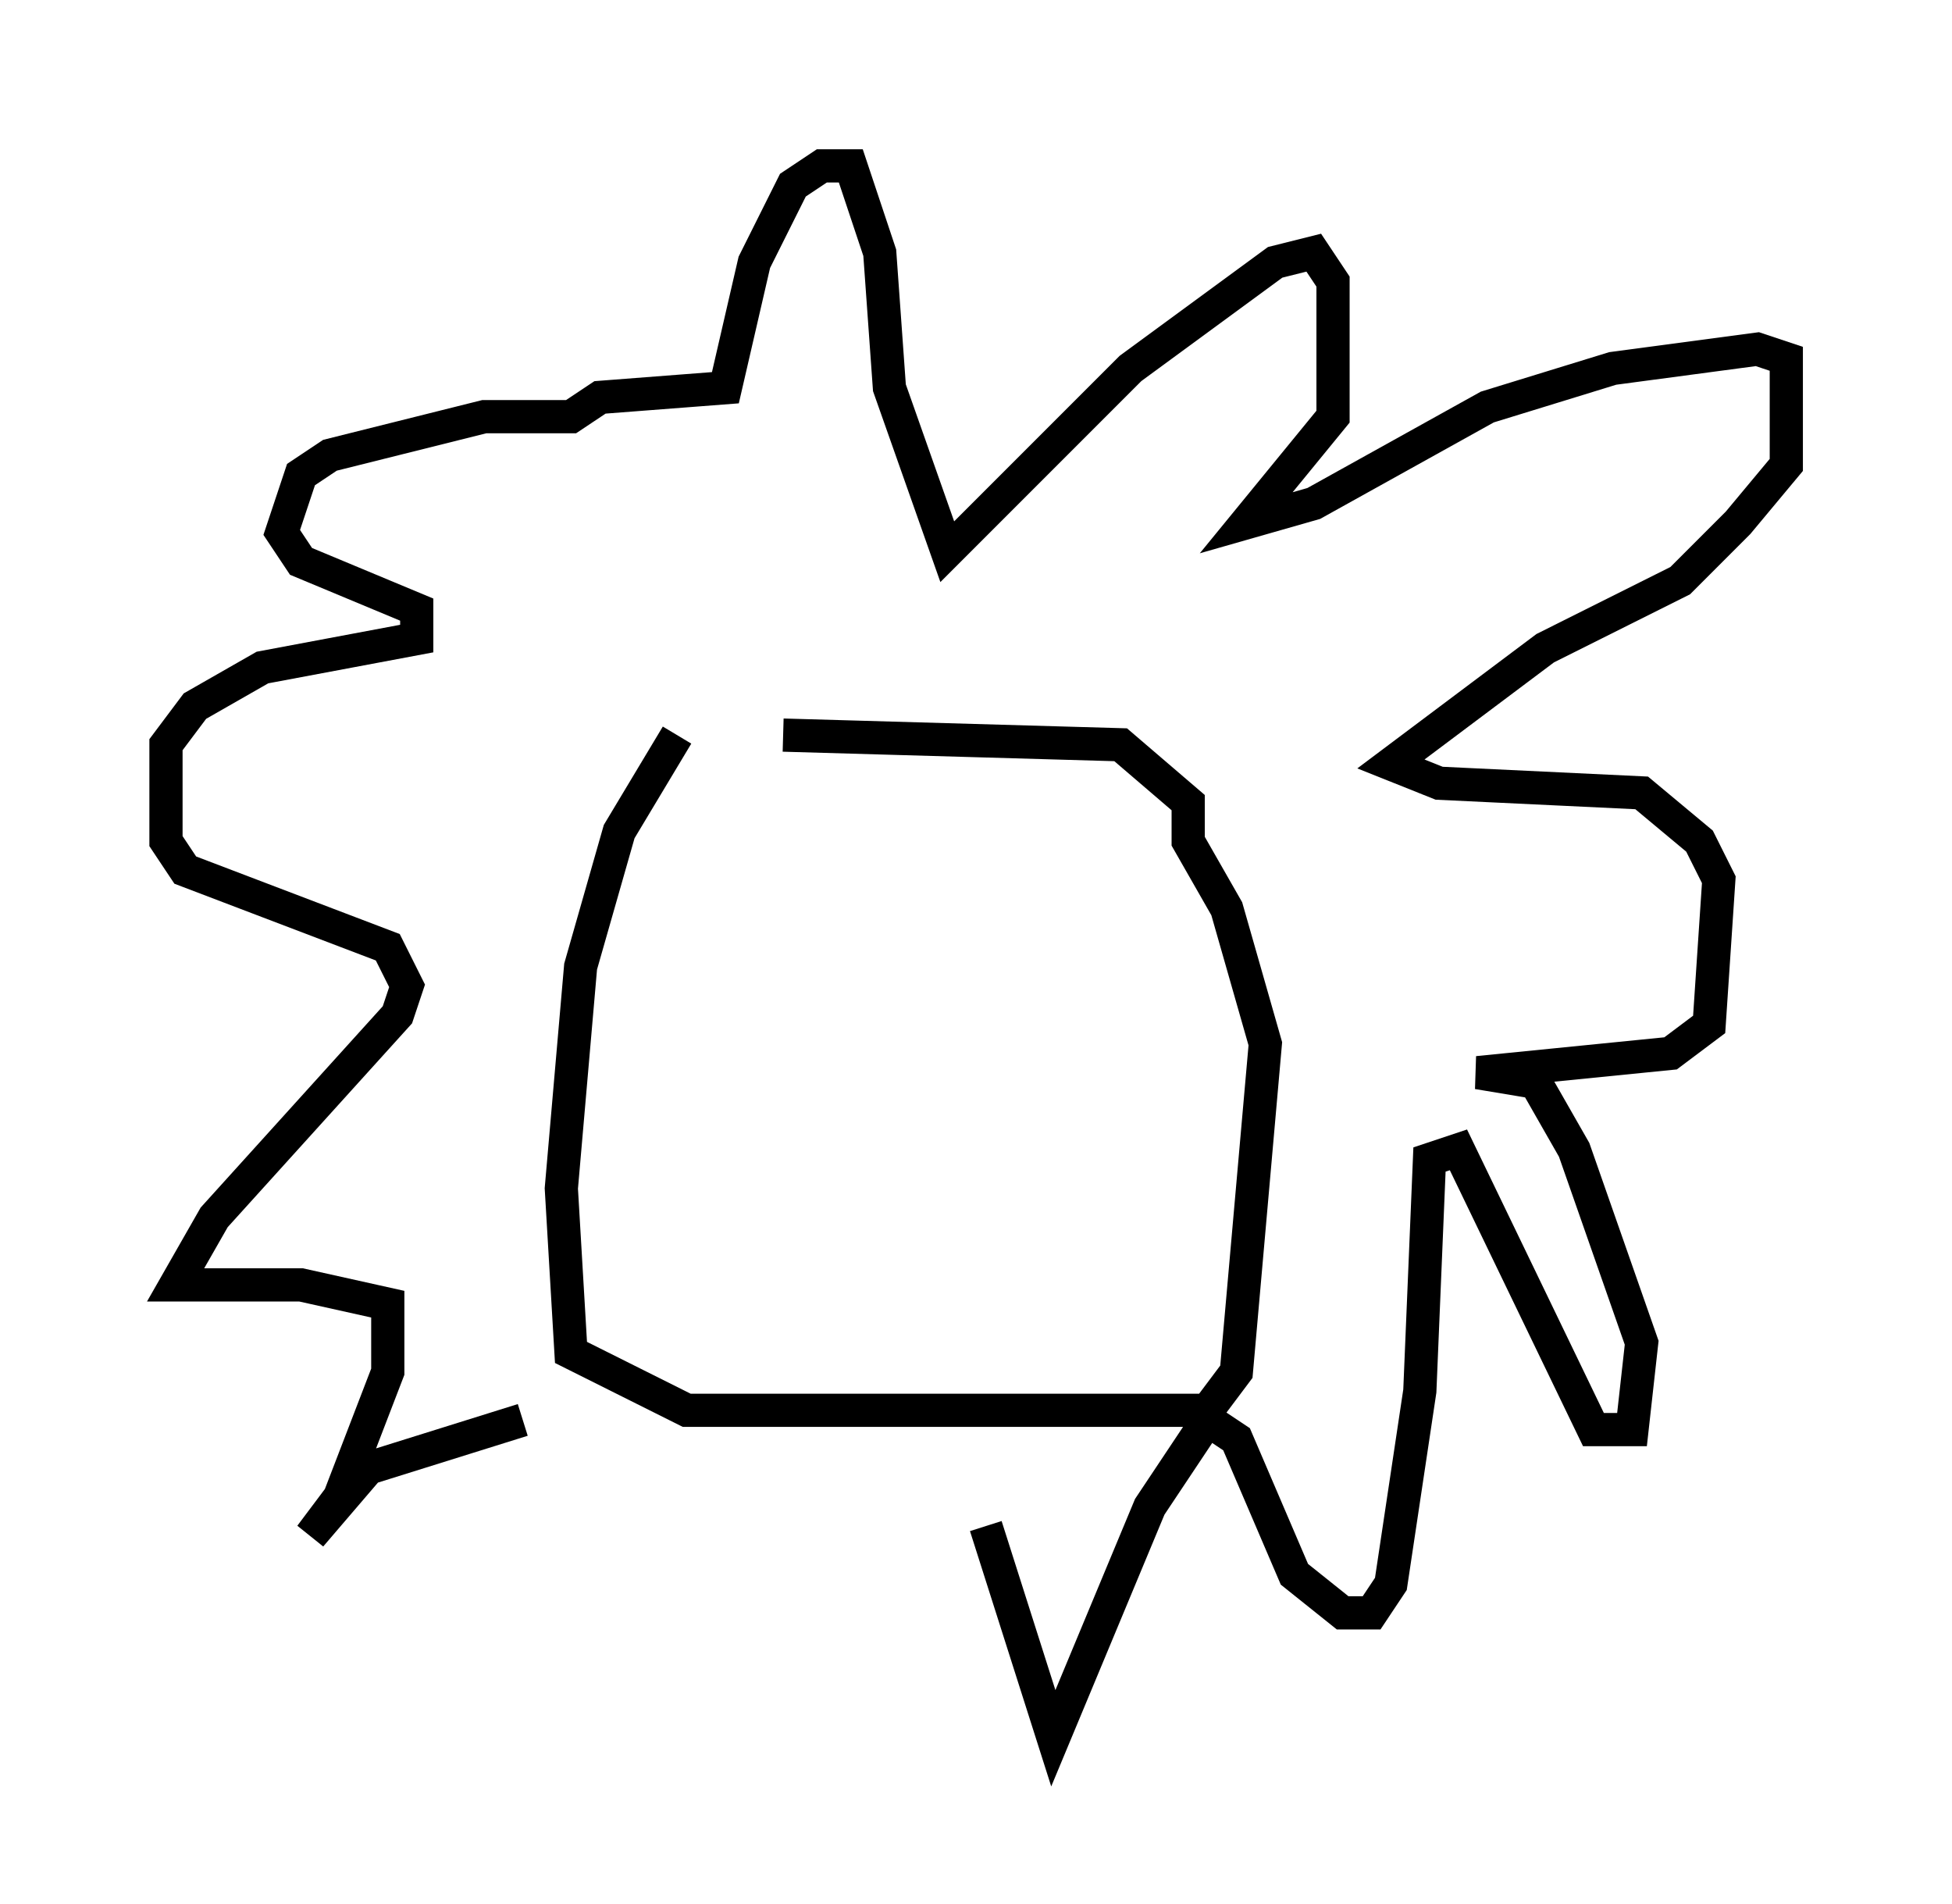 <?xml version="1.0" encoding="utf-8" ?>
<svg baseProfile="full" height="57.352" version="1.1" width="58.804" xmlns="http://www.w3.org/2000/svg" xmlns:ev="http://www.w3.org/2001/xml-events" xmlns:xlink="http://www.w3.org/1999/xlink"><defs /><rect fill="white" height="57.352" width="58.804" x="0" y="0" /><path d="M21.268, 21.849 m-0.872, 0.291 l-1.743, 2.905 -1.162, 4.067 l-0.581, 6.682 0.291, 4.939 l3.486, 1.743 15.687, 0.0 l0.872, -1.162 0.872, -9.877 l-1.162, -4.067 -1.162, -2.034 l0.0, -1.162 -2.034, -1.743 l-10.168, -0.291 m-7.844, 20.626 l-4.648, 1.453 -1.743, 2.034 l0.872, -1.162 1.453, -3.777 l0.0, -2.034 -2.615, -0.581 l-3.777, 0.0 1.162, -2.034 l5.52, -6.101 0.291, -0.872 l-0.581, -1.162 -6.101, -2.324 l-0.581, -0.872 0.0, -2.905 l0.872, -1.162 2.034, -1.162 l4.648, -0.872 0.0, -0.872 l-3.486, -1.453 -0.581, -0.872 l0.581, -1.743 0.872, -0.581 l4.648, -1.162 2.615, 0.0 l0.872, -0.581 3.777, -0.291 l0.872, -3.777 1.162, -2.324 l0.872, -0.581 0.872, 0.0 l0.872, 2.615 0.291, 4.067 l1.743, 4.939 5.52, -5.52 l4.358, -3.196 1.162, -0.291 l0.581, 0.872 0.0, 4.067 l-2.615, 3.196 2.034, -0.581 l5.229, -2.905 3.777, -1.162 l4.358, -0.581 0.872, 0.291 l0.0, 3.196 -1.453, 1.743 l-1.743, 1.743 -4.067, 2.034 l-4.648, 3.486 1.453, 0.581 l6.101, 0.291 1.743, 1.453 l0.581, 1.162 -0.291, 4.358 l-1.162, 0.872 -5.81, 0.581 l1.743, 0.291 1.162, 2.034 l2.034, 5.81 -0.291, 2.615 l-1.162, 0.0 -4.067, -8.425 l-0.872, 0.291 -0.291, 6.972 l-0.872, 5.81 -0.581, 0.872 l-0.872, 0.0 -1.453, -1.162 l-1.743, -4.067 -0.872, -0.581 l-1.743, 2.615 -2.905, 6.972 l-2.034, -6.391 " fill="none" stroke="black" stroke-width="1" /></svg>